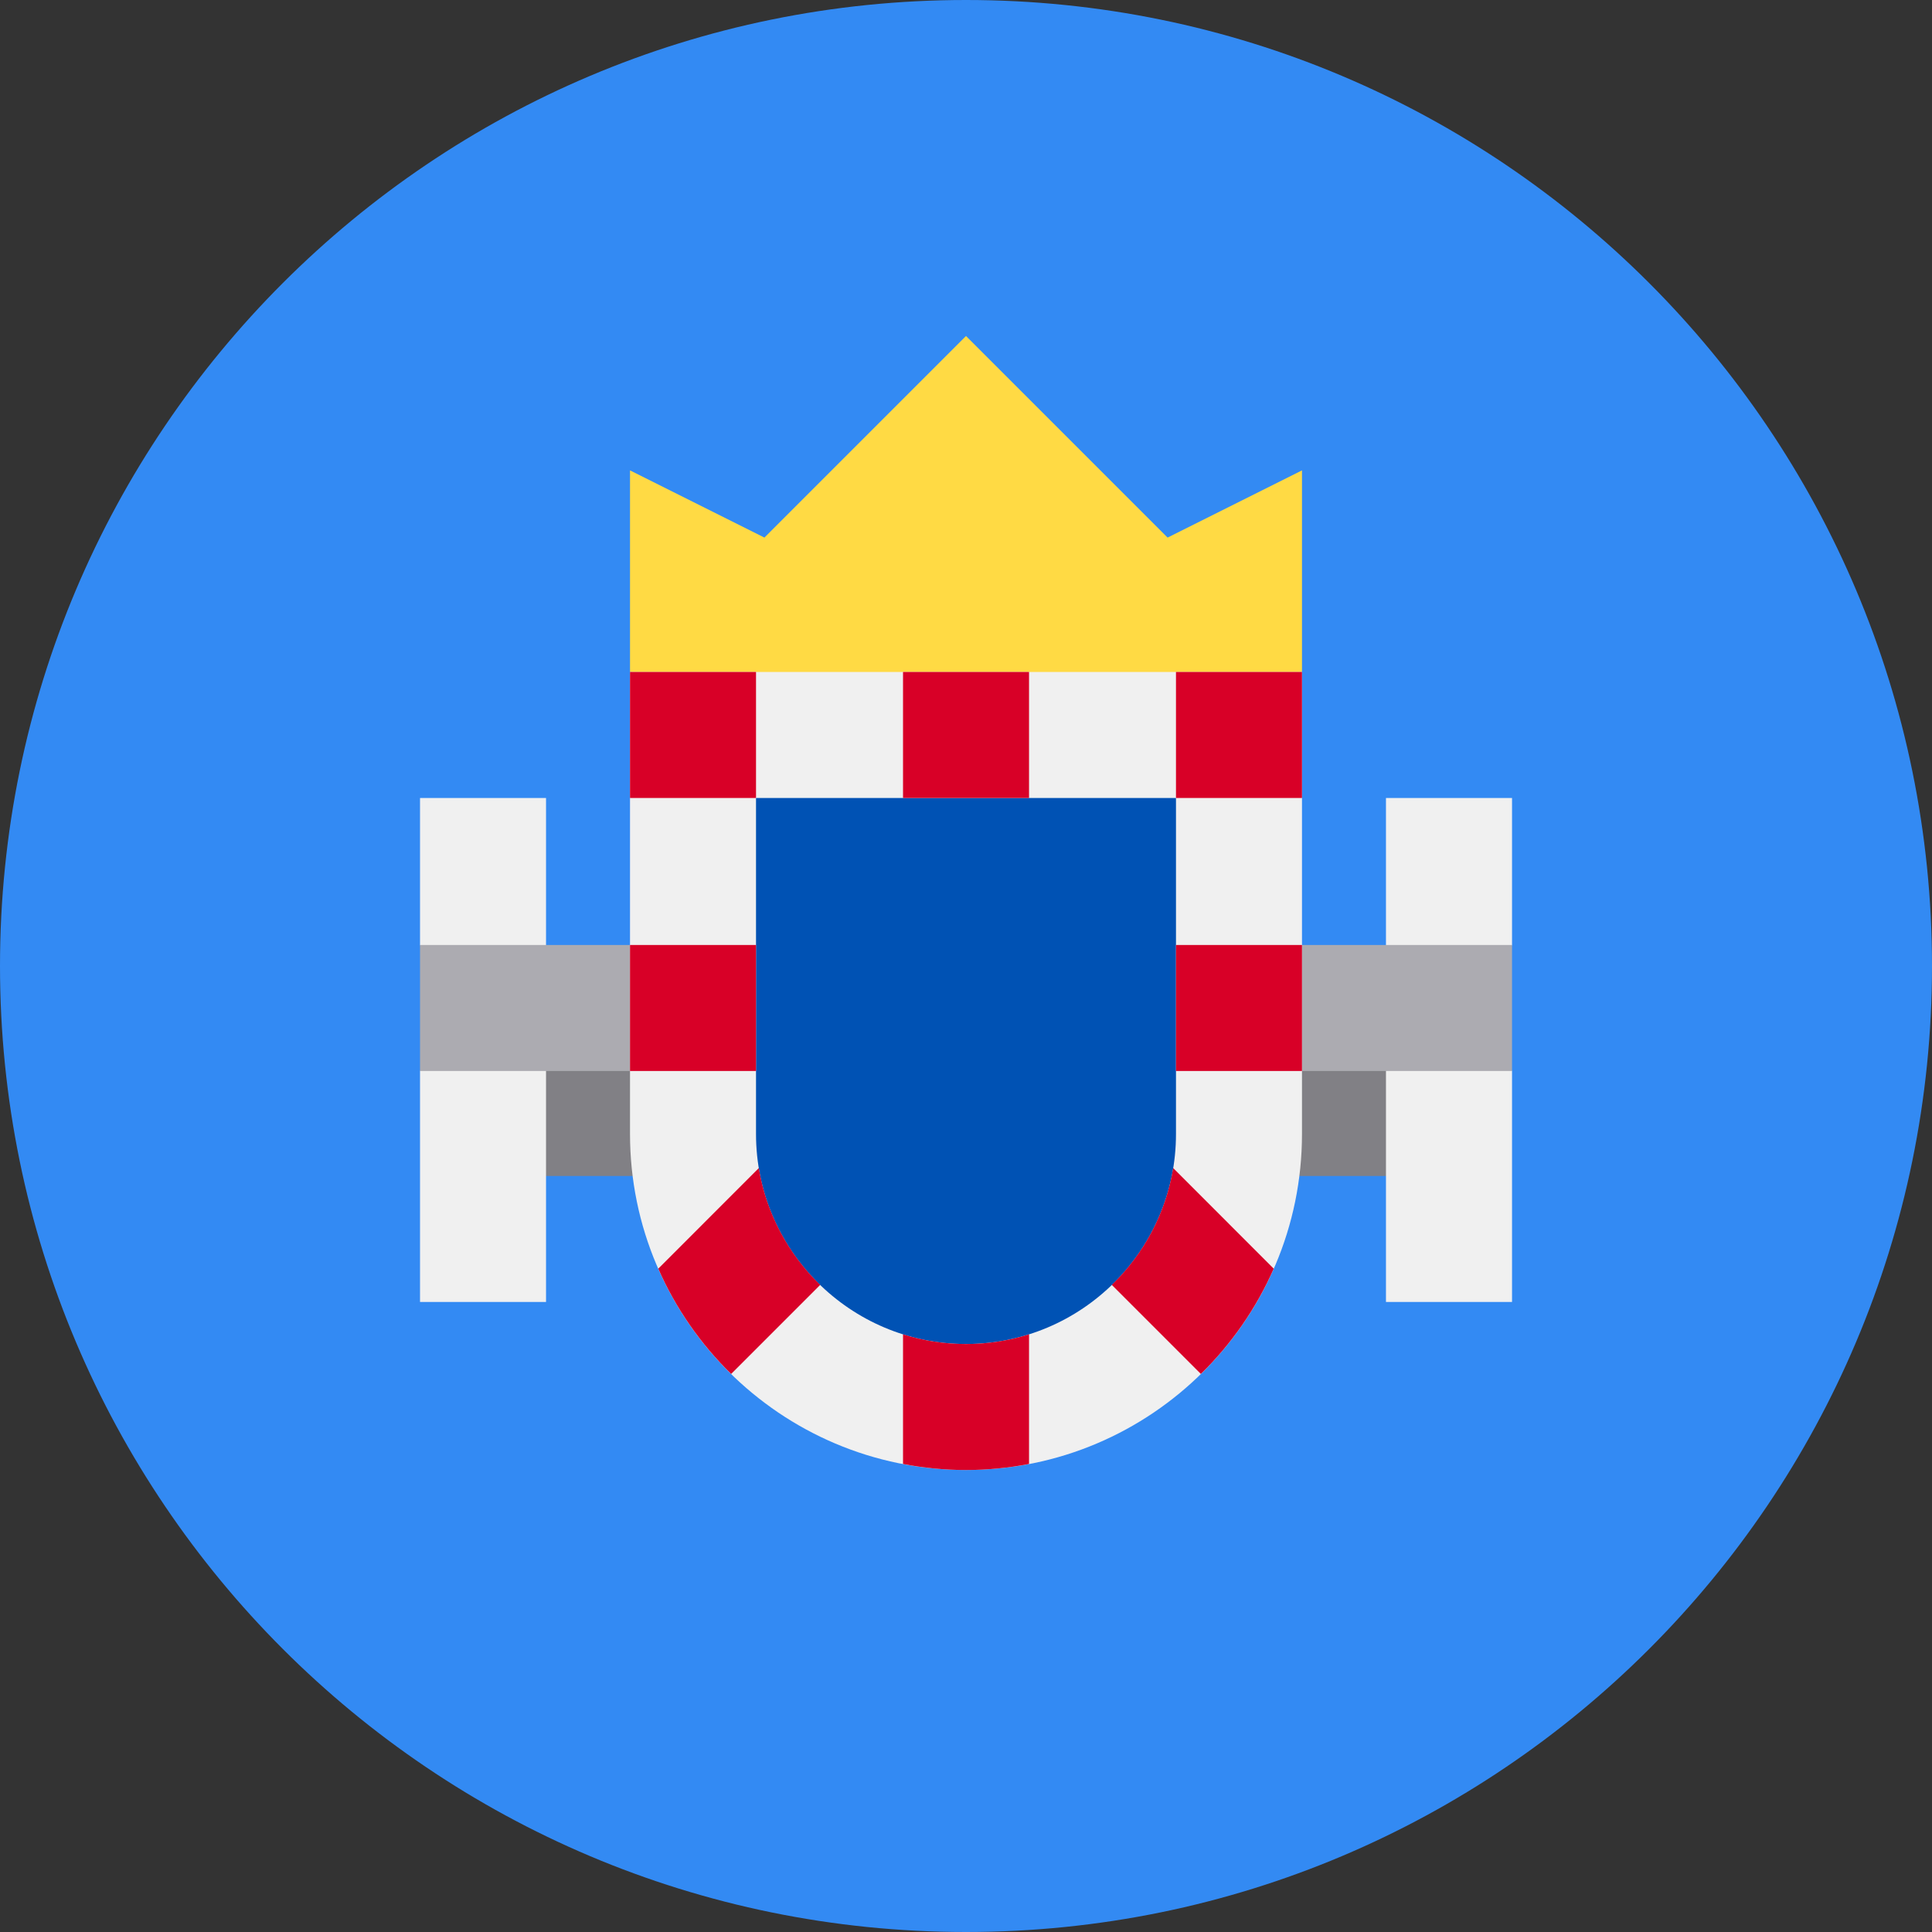 <svg width="32" height="32" viewBox="0 0 32 32" fill="none" xmlns="http://www.w3.org/2000/svg">
<rect x="0" y="0" width="32" height="32" fill="#333333" stroke="none"/>
<g clip-path="url(#clip0_14537_62351)">
<path d="M16 32C24.837 32 32 24.837 32 16C32 7.163 24.837 0 16 0C7.163 0 0 7.163 0 16C0 24.837 7.163 32 16 32Z" fill="#338AF3"/>
<path d="M7.652 17.391H24.348V19.478H7.652V17.391Z" fill="#818085"/>
<path d="M10.435 11.13L16 11.826L21.565 11.13V7.791L19.339 8.904L16 5.565L12.661 8.904L10.435 7.791V11.13Z" fill="#FFDA44"/>
<path d="M9.044 21.565H6.957V17.739L7.652 16.696L6.957 15.652V13.217H9.044V21.565Z" fill="#F0F0F0"/>
<path d="M25.044 21.565H22.956V13.217H25.044V15.652L24.348 16.713L25.044 17.739V21.565Z" fill="#F0F0F0"/>
<path d="M6.957 15.652H25.044V17.739H6.957V15.652Z" fill="#ACABB1"/>
<path d="M16 24.348C12.931 24.348 10.435 21.851 10.435 18.783V11.13H21.565V18.783C21.565 21.851 19.069 24.348 16 24.348Z" fill="#F0F0F0"/>
<path d="M16 22.261C14.082 22.261 12.522 20.701 12.522 18.783V13.217H19.478V18.783C19.478 20.701 17.918 22.261 16 22.261Z" fill="#0052B4"/>
<path d="M10.435 11.13H12.522V13.217H10.435V11.13Z" fill="#D80027"/>
<path d="M19.478 11.13H21.565V13.217H19.478V11.13Z" fill="#D80027"/>
<path d="M19.478 15.652H21.565V17.739H19.478V15.652Z" fill="#D80027"/>
<path d="M10.435 15.652H12.522V17.739H10.435V15.652Z" fill="#D80027"/>
<path d="M14.957 11.13H17.044V13.217H14.957V11.13Z" fill="#D80027"/>
<path d="M16 22.261C15.636 22.261 15.286 22.205 14.957 22.101V24.248C15.295 24.313 15.643 24.348 16 24.348C16.357 24.348 16.705 24.313 17.044 24.248V22.101C16.714 22.205 16.363 22.261 16 22.261Z" fill="#D80027"/>
<path d="M12.568 19.347L10.903 21.013C11.191 21.67 11.604 22.261 12.11 22.757L13.585 21.282C13.059 20.773 12.692 20.101 12.568 19.347Z" fill="#D80027"/>
<path d="M21.097 21.013L19.432 19.347C19.308 20.101 18.942 20.773 18.415 21.282L19.89 22.757C20.396 22.262 20.808 21.67 21.097 21.013Z" fill="#D80027"/>
</g>
<defs>
<clipPath id="clip0_14537_62351">
<rect width="32" height="32" fill="white"/>
</clipPath>
</defs>
</svg>
